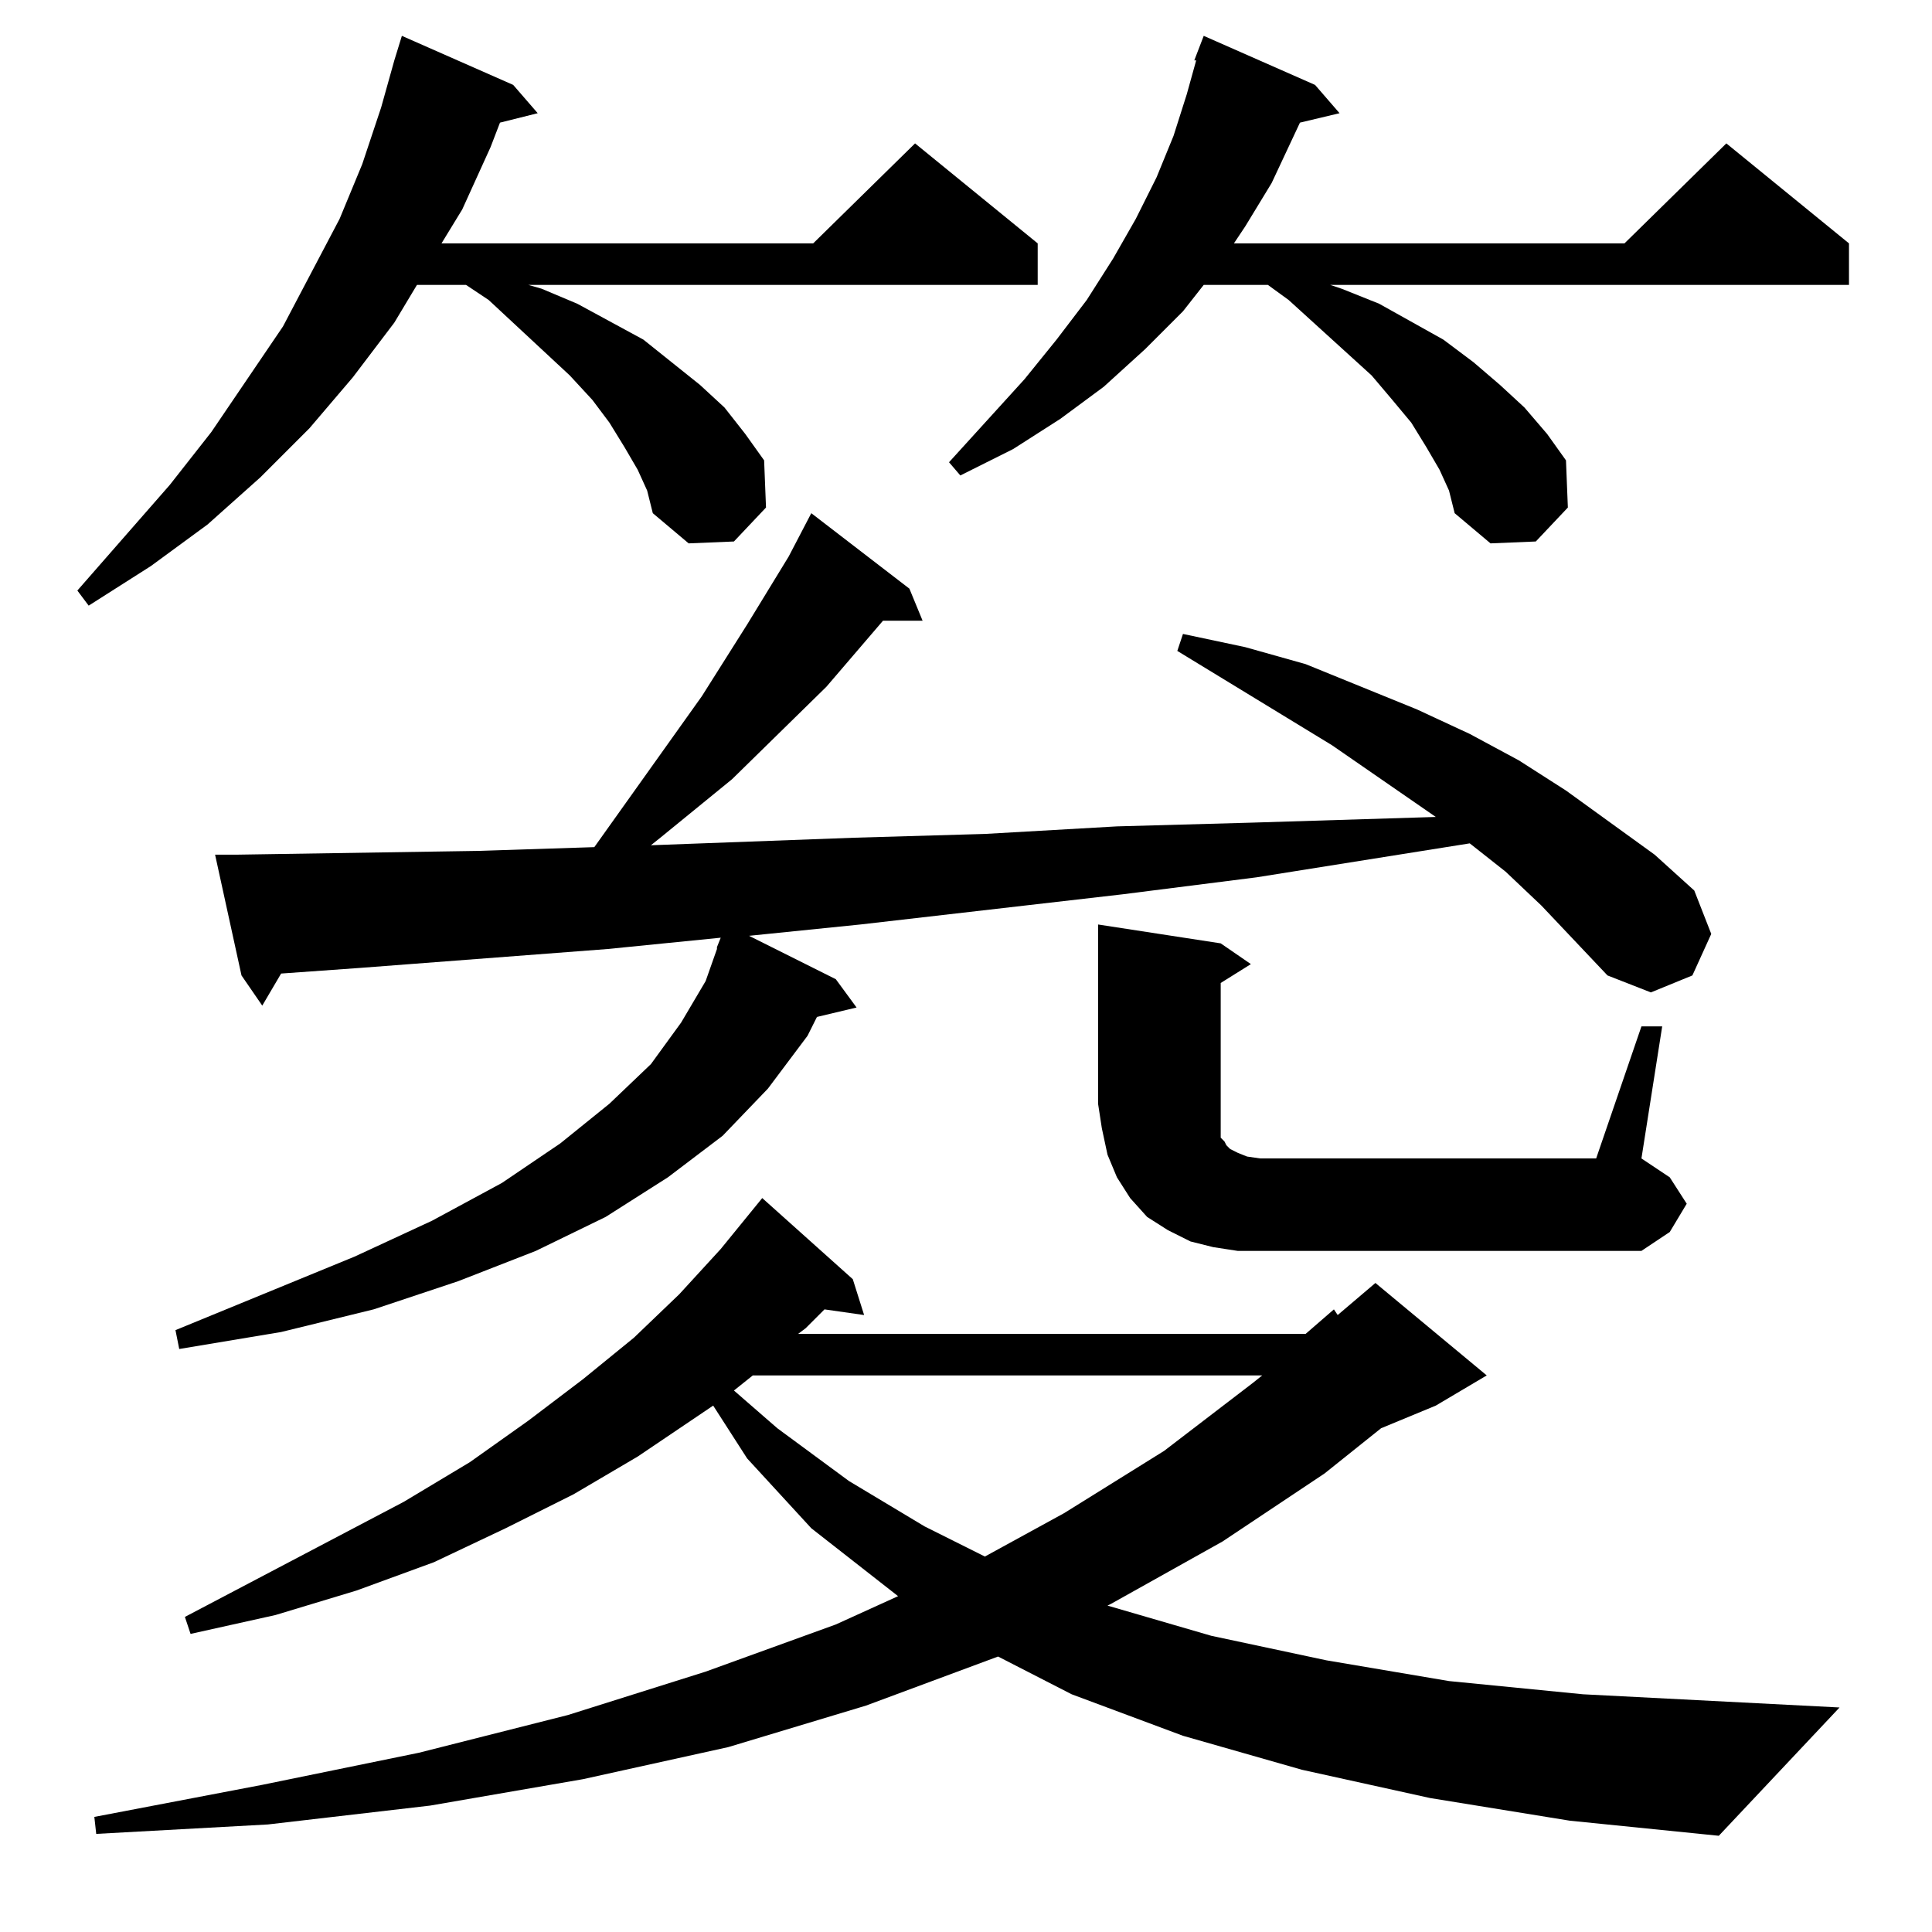 <?xml version="1.0" standalone="no"?>
<!DOCTYPE svg PUBLIC "-//W3C//DTD SVG 1.1//EN" "http://www.w3.org/Graphics/SVG/1.1/DTD/svg11.dtd" >
<svg xmlns="http://www.w3.org/2000/svg" xmlns:xlink="http://www.w3.org/1999/xlink" version="1.1" viewBox="0 -144 1024 1024">
  <g transform="matrix(1 0 0 -1 0 880)">
   <path fill="currentColor"
d="M758 71l-68 15l-63 18l-59 22l-39 20l-70 -26l-73 -22l-77 -17l-81 -14l-86 -10l-91 -5l-1 9l89 17l83 17l79 20l73 23l69 25l33 15l-46 36l-34 37l-18 28l-40 -27l-34 -20l-36 -18l-38 -18l-41 -15l-43 -13l-45 -10l-3 9l116 61l35 21l31 22l29 22l27 22l24 23l22 24
l22 27l48 -43l6 -19l-21 3l-10 -10l-4 -3h269l15 13l2 -3l20 17l59 -49l-27 -16l-29 -12l-30 -24l-54 -36l-59 -33l-2 -1l55 -16l61 -13l65 -11l71 -7l136 -7l-64 -68l-79 8zM399 295l-10 -8l23 -20l38 -28l40 -24l32 -16l42 23l53 33l47 36l5 4h-270zM817 544l-19 18
l-19 15l-113 -18l-71 -9l-139 -16l-59 -6l46 -23l11 -15l-21 -5l-5 -10l-21 -28l-24 -25l-29 -22l-33 -21l-37 -18l-41 -16l-45 -15l-49 -12l-54 -9l-2 10l95 39l41 19l37 20l31 21l26 21l22 21l16 22l13 22l6 17v1l2 5l-60 -6l-131 -10l-42 -3l-10 -17l-11 16l-14 64h11
l128 2l62 2l57 80l24 38l22 36l12 23l52 -40l7 -17h-21l-30 -35l-50 -49l-38 -31l-5 -4l108 4l69 2l70 4l72 2l97 3l-55 38l-82 50l3 9l33 -7l32 -9l59 -24l28 -13l26 -14l25 -16l47 -34l21 -19l9 -23l-10 -22l-22 -9l-23 9zM870 480h11l-11 -70l15 -10l9 -14l-9 -15
l-15 -10h-214l-13 2l-12 3l-12 6l-11 7l-9 10l-7 11l-5 12l-3 14l-2 13v95l65 -10l16 -11l-16 -10v-79v-3l2 -2l1 -2l2 -2l4 -2l5 -2l7 -1h178zM338 775l-7 12l-8 13l-9 12l-12 13l-43 40l-12 8h-26l-12 -20l-22 -29l-23 -27l-26 -26l-28 -25l-30 -22l-33 -21l-6 8l49 56
l22 28l38 56l30 57l12 29l10 30l7 25l4 13l59 -26l13 -15l-20 -5l-5 -13l-15 -33l-11 -18h197l54 53l65 -53v-22h-270l7 -2l19 -8l35 -19l15 -12l15 -12l13 -12l11 -14l10 -14l1 -25l-17 -18l-24 -1l-19 16l-3 12zM763 775l-7 12l-8 13l-10 12l-11 13l-44 40l-11 8h-34
l-11 -14l-20 -20l-22 -20l-23 -17l-25 -16l-28 -14l-6 7l40 44l17 21l16 21l14 22l12 21l11 22l9 22l7 22l5 18h-1l5 13l59 -26l13 -15l-21 -5l-15 -32l-14 -23l-6 -9h207l54 53l65 -53v-22h-275l6 -2l20 -8l34 -19l16 -12l14 -12l13 -12l12 -14l10 -14l1 -25l-17 -18
l-24 -1l-19 16l-3 12z" />
  </g>

</svg>
